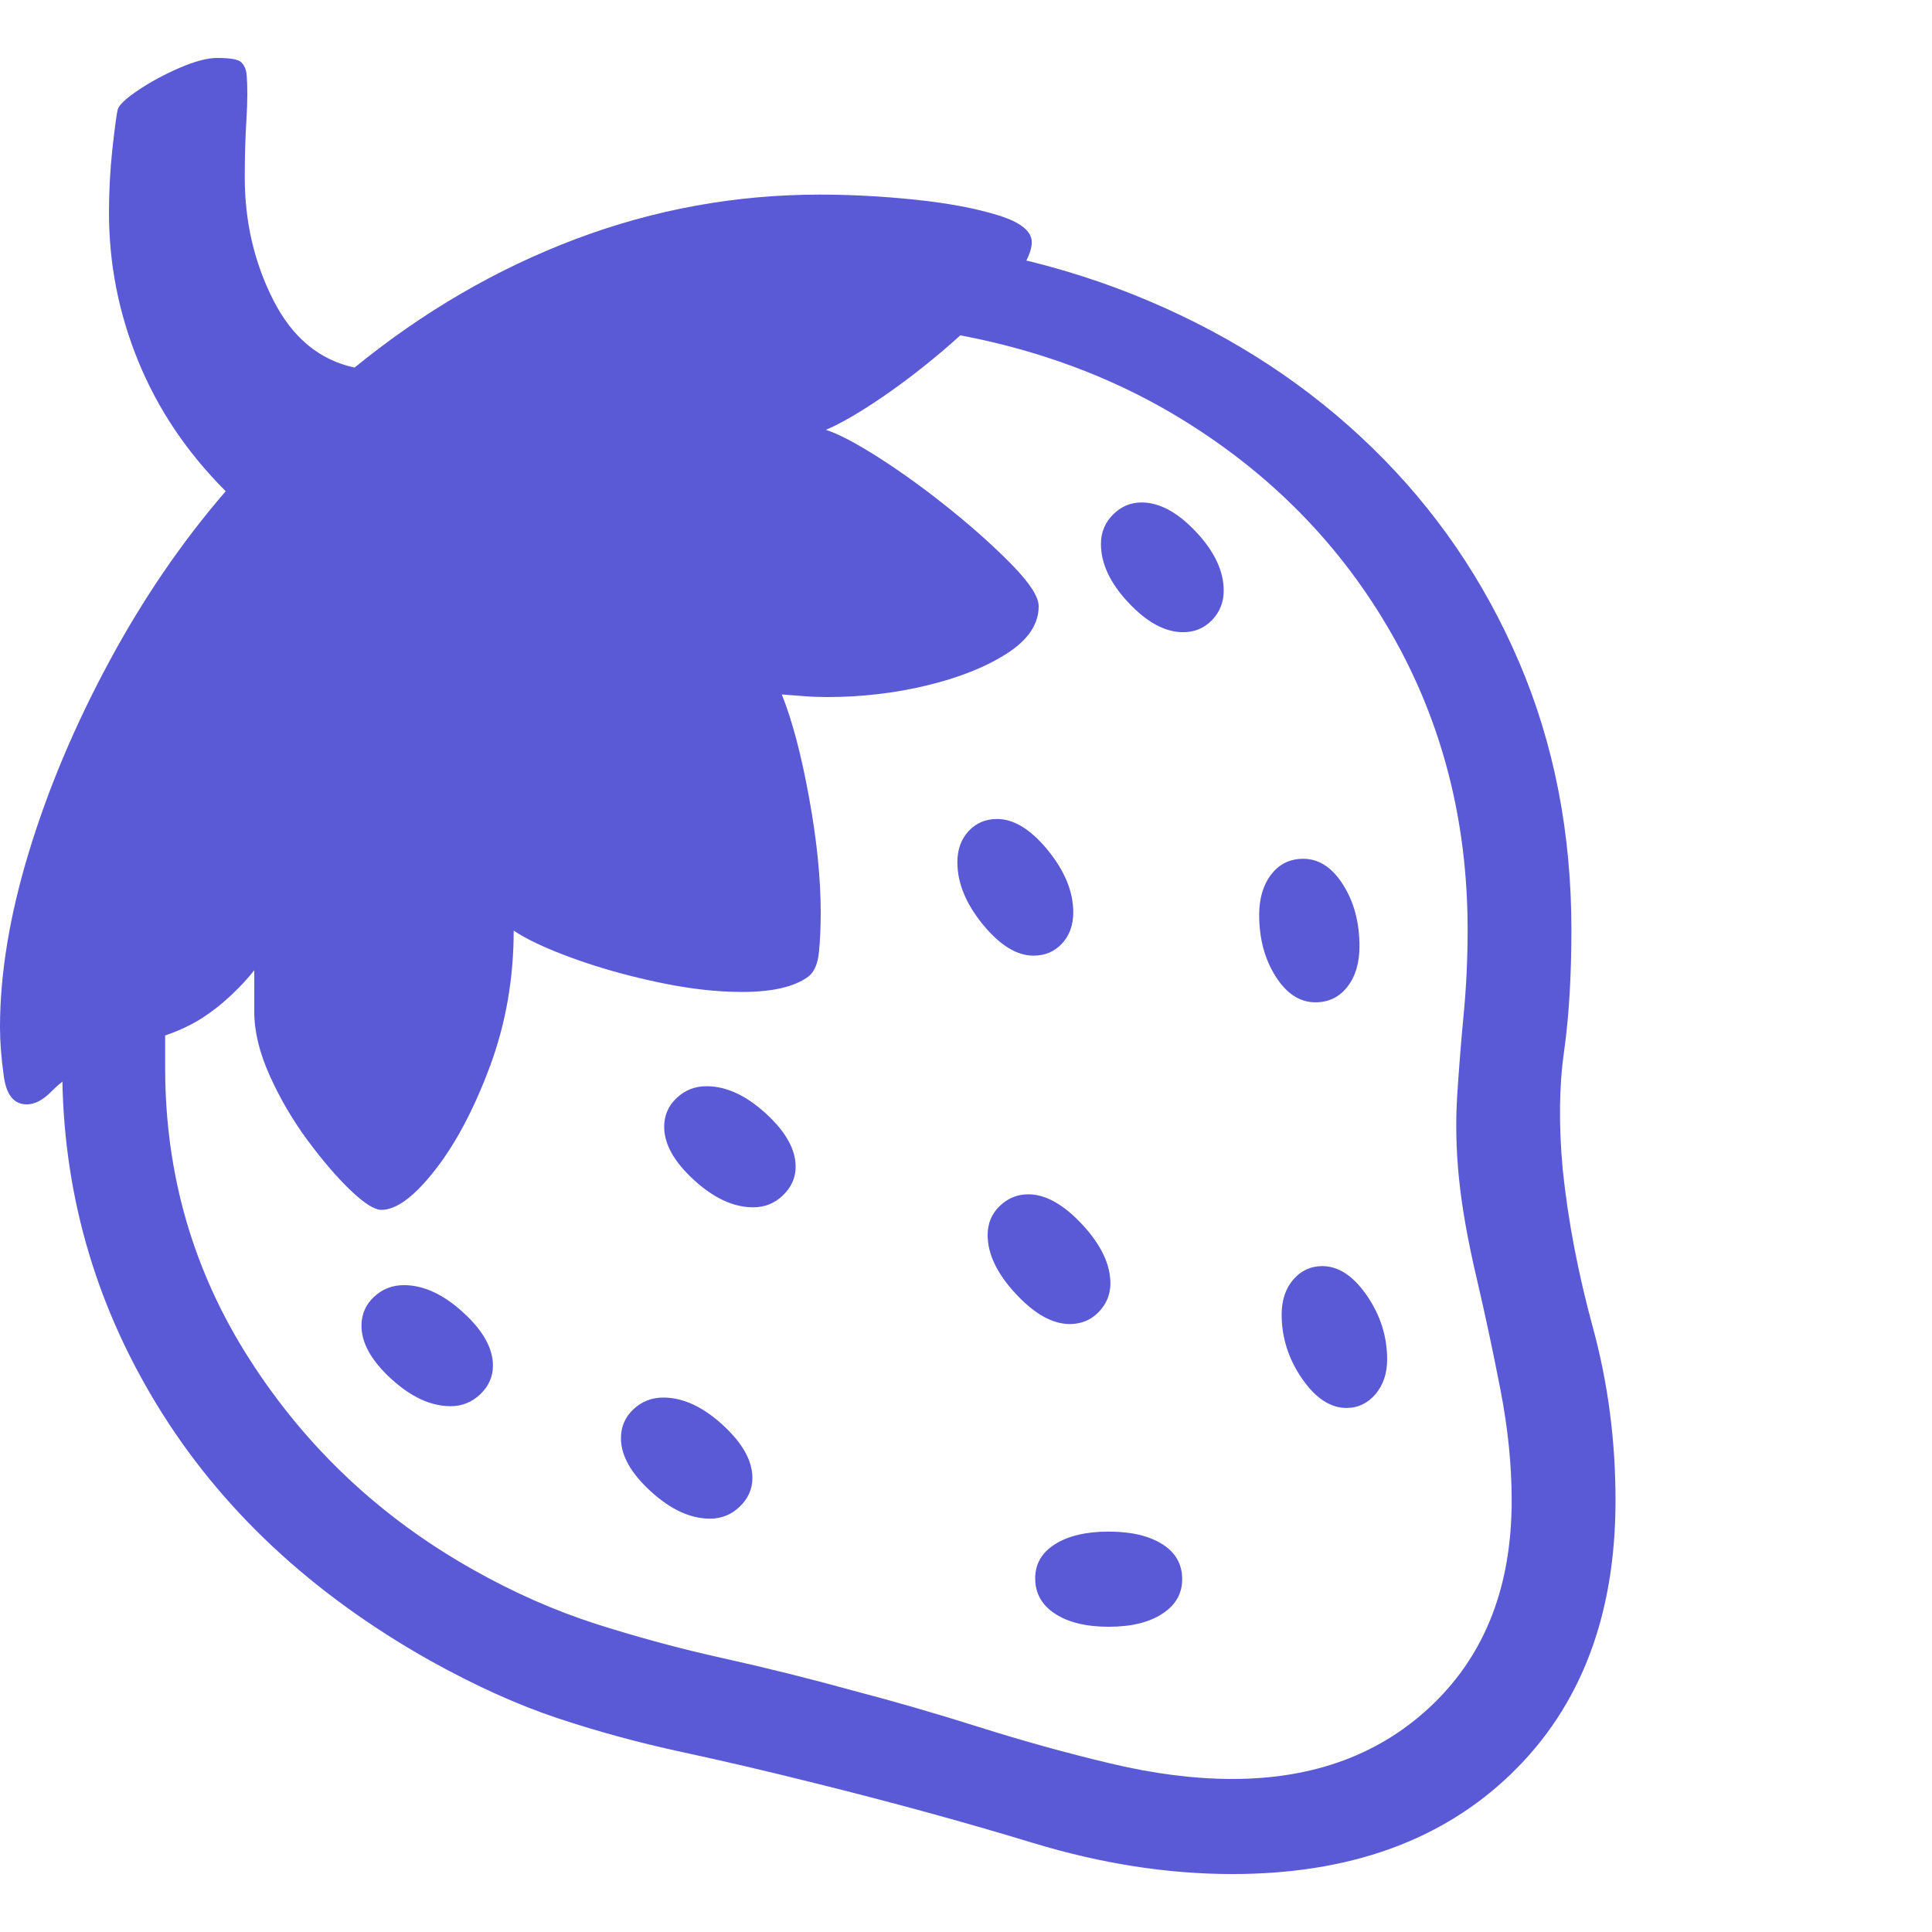 <svg version="1.1" xmlns="http://www.w3.org/2000/svg" style="fill:rgba(0,0,0,1.0)" width="256" height="256" viewBox="0 0 34.906 32.812"><path fill="rgb(90, 90, 215)" d="M22.266 32.812 C21.099 32.812 19.898 32.625 18.664 32.25 C17.43 31.875 16.12 31.516 14.734 31.172 C13.859 30.953 13.047 30.763 12.297 30.602 C11.547 30.44 10.81 30.24 10.086 30 C9.362 29.76 8.589 29.411 7.766 28.953 C5.62 27.745 3.977 26.206 2.836 24.336 C1.695 22.466 1.125 20.438 1.125 18.25 L1.125 16.844 L2.984 16.844 L2.984 18.25 C2.984 20.177 3.495 21.935 4.516 23.523 C5.536 25.112 6.88 26.375 8.547 27.312 C9.286 27.729 10.031 28.057 10.781 28.297 C11.531 28.536 12.294 28.742 13.07 28.914 C13.846 29.086 14.63 29.281 15.422 29.5 C16.141 29.688 16.896 29.906 17.688 30.156 C18.479 30.406 19.268 30.625 20.055 30.812 C20.841 31 21.578 31.094 22.266 31.094 C23.755 31.094 24.969 30.638 25.906 29.727 C26.844 28.815 27.312 27.594 27.312 26.062 C27.312 25.427 27.245 24.76 27.109 24.062 C26.974 23.365 26.828 22.682 26.672 22.016 C26.516 21.349 26.411 20.755 26.359 20.234 C26.307 19.724 26.297 19.227 26.328 18.742 C26.359 18.258 26.398 17.768 26.445 17.273 C26.492 16.779 26.516 16.271 26.516 15.75 C26.516 13.792 26.06 12.013 25.148 10.414 C24.237 8.815 22.969 7.518 21.344 6.523 C19.719 5.529 17.833 4.953 15.688 4.797 L15.688 3.234 C17.521 3.349 19.211 3.734 20.758 4.391 C22.305 5.047 23.648 5.93 24.789 7.039 C25.93 8.148 26.815 9.44 27.445 10.914 C28.076 12.388 28.391 14 28.391 15.75 C28.391 16.594 28.346 17.328 28.258 17.953 C28.169 18.578 28.161 19.286 28.234 20.078 C28.328 20.995 28.51 21.951 28.781 22.945 C29.052 23.94 29.188 24.979 29.188 26.062 C29.188 28.135 28.563 29.779 27.312 30.992 C26.062 32.206 24.38 32.812 22.266 32.812 Z M8.141 24.359 C7.786 24.359 7.43 24.195 7.07 23.867 C6.711 23.539 6.531 23.219 6.531 22.906 C6.531 22.698 6.607 22.523 6.758 22.383 C6.909 22.242 7.089 22.172 7.297 22.172 C7.651 22.172 8.008 22.336 8.367 22.664 C8.727 22.992 8.906 23.312 8.906 23.625 C8.906 23.823 8.831 23.995 8.68 24.141 C8.529 24.286 8.349 24.359 8.141 24.359 Z M12.828 26.391 C12.474 26.391 12.117 26.227 11.758 25.898 C11.398 25.57 11.219 25.25 11.219 24.938 C11.219 24.729 11.294 24.555 11.445 24.414 C11.596 24.273 11.776 24.203 11.984 24.203 C12.339 24.203 12.695 24.367 13.055 24.695 C13.414 25.023 13.594 25.344 13.594 25.656 C13.594 25.854 13.518 26.026 13.367 26.172 C13.216 26.318 13.036 26.391 12.828 26.391 Z M20.031 28.344 C19.625 28.344 19.302 28.266 19.062 28.109 C18.823 27.953 18.703 27.74 18.703 27.469 C18.703 27.208 18.823 27.003 19.062 26.852 C19.302 26.701 19.625 26.625 20.031 26.625 C20.438 26.625 20.76 26.701 21 26.852 C21.24 27.003 21.359 27.214 21.359 27.484 C21.359 27.745 21.24 27.953 21 28.109 C20.76 28.266 20.438 28.344 20.031 28.344 Z M13.609 20.766 C13.255 20.766 12.898 20.602 12.539 20.273 C12.18 19.945 12 19.625 12 19.312 C12 19.104 12.076 18.93 12.227 18.789 C12.378 18.648 12.557 18.578 12.766 18.578 C13.12 18.578 13.477 18.742 13.836 19.07 C14.195 19.398 14.375 19.719 14.375 20.031 C14.375 20.229 14.299 20.401 14.148 20.547 C13.997 20.693 13.818 20.766 13.609 20.766 Z M19.328 22.875 C19.016 22.875 18.69 22.693 18.352 22.328 C18.013 21.964 17.844 21.609 17.844 21.266 C17.844 21.057 17.917 20.883 18.062 20.742 C18.208 20.602 18.38 20.531 18.578 20.531 C18.891 20.531 19.216 20.714 19.555 21.078 C19.893 21.443 20.062 21.797 20.062 22.141 C20.062 22.339 19.992 22.51 19.852 22.656 C19.711 22.802 19.536 22.875 19.328 22.875 Z M6.891 20.812 C6.766 20.812 6.581 20.695 6.336 20.461 C6.091 20.227 5.833 19.927 5.562 19.562 C5.292 19.198 5.063 18.807 4.875 18.391 C4.687 17.974 4.594 17.589 4.594 17.234 L4.594 16.484 C4.469 16.641 4.326 16.794 4.164 16.945 C4.003 17.096 3.833 17.229 3.656 17.344 C3.396 17.51 3.091 17.641 2.742 17.734 C2.393 17.828 2.01 17.984 1.594 18.203 C1.312 18.349 1.094 18.503 0.938 18.664 C0.781 18.826 0.63 18.906 0.484 18.906 C0.255 18.906 0.117 18.74 0.07 18.406 C0.023 18.073 0 17.776 0 17.516 C0 16.547 0.174 15.49 0.523 14.344 C0.872 13.198 1.354 12.055 1.969 10.914 C2.583 9.773 3.286 8.745 4.078 7.828 C3.38 7.13 2.854 6.349 2.5 5.484 C2.146 4.62 1.969 3.724 1.969 2.797 C1.969 2.401 1.99 2.016 2.031 1.641 C2.073 1.266 2.104 1.031 2.125 0.938 C2.146 0.854 2.268 0.737 2.492 0.586 C2.716 0.435 2.966 0.299 3.242 0.18 C3.518 0.06 3.745 -0 3.922 -0 C4.161 -0 4.307 0.026 4.359 0.078 C4.411 0.13 4.443 0.198 4.453 0.281 C4.474 0.49 4.474 0.763 4.453 1.102 C4.432 1.44 4.422 1.792 4.422 2.156 C4.422 2.958 4.594 3.698 4.938 4.375 C5.281 5.052 5.771 5.458 6.406 5.594 C7.646 4.583 8.977 3.81 10.398 3.273 C11.82 2.737 13.292 2.469 14.812 2.469 C15.375 2.469 15.953 2.5 16.547 2.562 C17.141 2.625 17.638 2.719 18.039 2.844 C18.44 2.969 18.641 3.13 18.641 3.328 C18.641 3.526 18.5 3.792 18.219 4.125 C17.937 4.458 17.591 4.805 17.18 5.164 C16.768 5.523 16.357 5.844 15.945 6.125 C15.534 6.406 15.193 6.604 14.922 6.719 C15.151 6.792 15.477 6.964 15.898 7.234 C16.32 7.505 16.75 7.818 17.188 8.172 C17.625 8.526 17.997 8.862 18.305 9.18 C18.612 9.497 18.766 9.74 18.766 9.906 C18.766 10.229 18.576 10.513 18.195 10.758 C17.815 11.003 17.333 11.195 16.75 11.336 C16.167 11.477 15.563 11.547 14.938 11.547 C14.802 11.547 14.667 11.542 14.531 11.531 C14.396 11.521 14.26 11.51 14.125 11.5 C14.313 11.969 14.477 12.589 14.617 13.359 C14.758 14.13 14.828 14.823 14.828 15.438 C14.828 15.698 14.818 15.935 14.797 16.148 C14.776 16.362 14.714 16.51 14.609 16.594 C14.359 16.781 13.958 16.875 13.406 16.875 C12.937 16.875 12.424 16.815 11.867 16.695 C11.31 16.576 10.797 16.43 10.328 16.258 C9.859 16.086 9.51 15.922 9.281 15.766 C9.281 16.63 9.138 17.448 8.852 18.219 C8.565 18.99 8.234 19.615 7.859 20.094 C7.484 20.573 7.161 20.812 6.891 20.812 Z M24.328 24.391 C24.036 24.391 23.768 24.214 23.523 23.859 C23.279 23.505 23.156 23.12 23.156 22.703 C23.156 22.443 23.227 22.232 23.367 22.07 C23.508 21.909 23.682 21.828 23.891 21.828 C24.182 21.828 24.451 22.005 24.695 22.359 C24.94 22.714 25.062 23.099 25.062 23.516 C25.062 23.766 24.992 23.974 24.852 24.141 C24.711 24.307 24.536 24.391 24.328 24.391 Z M18.672 16.219 C18.37 16.219 18.065 16.031 17.758 15.656 C17.451 15.281 17.297 14.906 17.297 14.531 C17.297 14.302 17.365 14.115 17.5 13.969 C17.635 13.823 17.807 13.75 18.016 13.75 C18.318 13.75 18.622 13.937 18.93 14.312 C19.237 14.688 19.391 15.062 19.391 15.438 C19.391 15.667 19.323 15.854 19.188 16 C19.052 16.146 18.88 16.219 18.672 16.219 Z M23.766 17.062 C23.484 17.062 23.245 16.906 23.047 16.594 C22.849 16.281 22.75 15.911 22.75 15.484 C22.75 15.182 22.823 14.938 22.969 14.75 C23.115 14.562 23.307 14.469 23.547 14.469 C23.828 14.469 24.068 14.625 24.266 14.938 C24.464 15.25 24.562 15.62 24.562 16.047 C24.562 16.349 24.49 16.594 24.344 16.781 C24.198 16.969 24.005 17.062 23.766 17.062 Z M21.375 10.375 C21.052 10.375 20.724 10.198 20.391 9.844 C20.057 9.49 19.891 9.135 19.891 8.781 C19.891 8.573 19.964 8.396 20.109 8.25 C20.255 8.104 20.427 8.031 20.625 8.031 C20.948 8.031 21.276 8.208 21.609 8.562 C21.943 8.917 22.109 9.271 22.109 9.625 C22.109 9.833 22.039 10.01 21.898 10.156 C21.758 10.302 21.583 10.375 21.375 10.375 Z M34.906 27.344" /></svg>